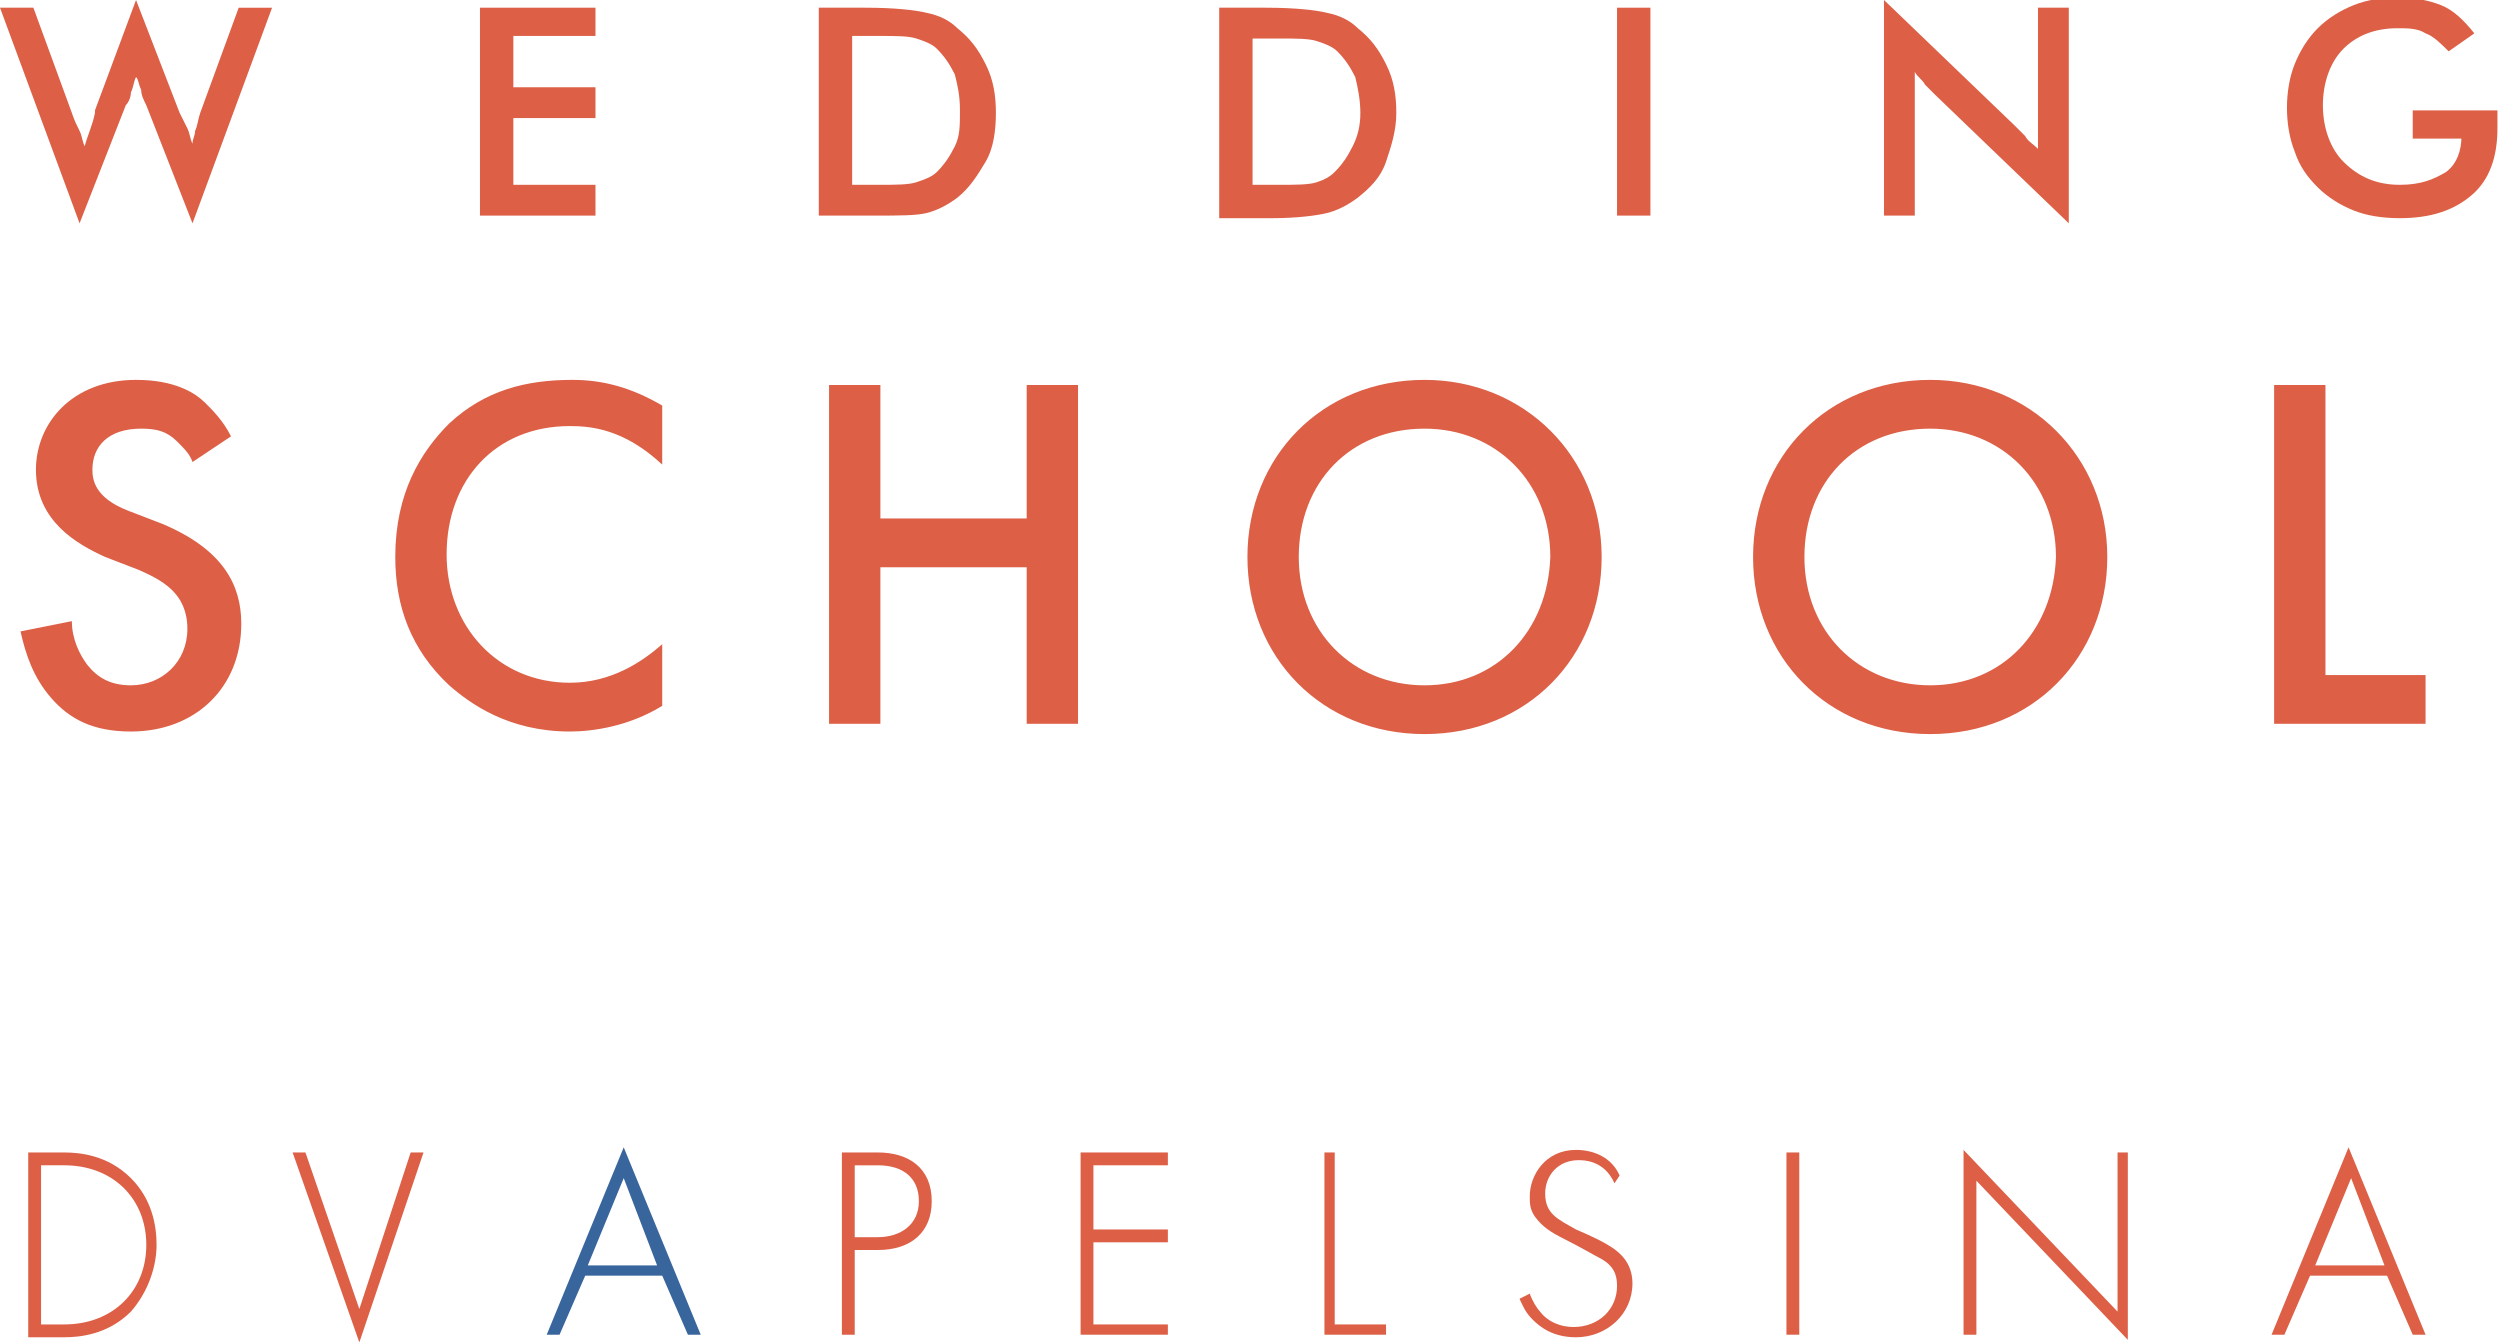 <?xml version="1.0" encoding="utf-8"?>
<!-- Generator: Adobe Illustrator 19.2.1, SVG Export Plug-In . SVG Version: 6.00 Build 0)  -->
<svg version="1.1" id="Слой_1" xmlns="http://www.w3.org/2000/svg" xmlns:xlink="http://www.w3.org/1999/xlink" x="0px" y="0px"
	 width="97.4px" height="52.3px" viewBox="0 0 97.4 52.3" enable-background="new 0 0 97.4 52.3" xml:space="preserve">
<title>school7 copy</title>
<desc>Created with Sketch.</desc>
<g>
	<path id="Fill-1" fill="#DC5F46" d="M1.6,51.6h0.9c1.9,0,3.2-1.3,3.2-3.1c0-1.8-1.3-3.1-3.2-3.1H1.6V51.6L1.6,51.6z M1.1,52v-7.1
		h1.4c0.6,0,1.7,0.1,2.6,1c0.8,0.8,1,1.8,1,2.6c0,0.8-0.3,1.8-1,2.6c-0.9,0.9-2,1-2.6,1H1.1L1.1,52z"/>
	<polygon id="Fill-3" fill="#DC5F46" points="11.9,44.9 14,51 16,44.9 16.5,44.9 14,52.3 11.4,44.9 	"/>
	<path id="Fill-5" fill="#39659D" d="M25.6,49.3l-1.3-3.4l-1.4,3.4H25.6z M25.8,49.7h-3L21.8,52h-0.5l3-7.3l3,7.3h-0.5L25.8,49.7z"
		/>
	<path id="Fill-7" fill="#DC5F46" d="M33.3,48.2h0.9c0.9,0,1.6-0.5,1.6-1.4c0-0.9-0.6-1.4-1.6-1.4h-0.9V48.2z M33.3,48.7V52h-0.5
		v-7.1h1.4c1.2,0,2.1,0.6,2.1,1.9c0,1.2-0.8,1.9-2.1,1.9H33.3z"/>
	<polygon id="Fill-9" fill="#DC5F46" points="45.5,45.4 42.6,45.4 42.6,47.9 45.5,47.9 45.5,48.4 42.6,48.4 42.6,51.6 45.5,51.6 
		45.5,52 42.1,52 42.1,44.9 45.5,44.9 	"/>
	<polygon id="Fill-11" fill="#DC5F46" points="52,44.9 52,51.6 54,51.6 54,52 51.6,52 51.6,44.9 	"/>
	<path id="Fill-13" fill="#DC5F46" d="M62.9,46.1c-0.4-0.9-1.2-0.9-1.4-0.9c-0.8,0-1.3,0.6-1.3,1.3c0,0.8,0.5,1,1.2,1.4
		c0.7,0.3,1.1,0.5,1.4,0.7c0.3,0.2,0.8,0.6,0.8,1.4c0,1.2-1,2.1-2.2,2.1c-0.9,0-1.4-0.4-1.7-0.7c-0.3-0.3-0.4-0.6-0.5-0.8l0.4-0.2
		c0.1,0.3,0.3,0.6,0.4,0.7c0.3,0.4,0.8,0.6,1.3,0.6c1,0,1.7-0.7,1.7-1.6c0-0.4-0.1-0.8-0.7-1.1c-0.2-0.1-0.7-0.4-1.3-0.7
		c-0.6-0.3-0.9-0.5-1.2-0.9c-0.2-0.3-0.2-0.5-0.2-0.8c0-0.8,0.6-1.8,1.8-1.8c0.7,0,1.4,0.3,1.7,1L62.9,46.1z"/>
	<polygon id="Fill-15" fill="#DC5F46" points="69.6,52 70.1,52 70.1,44.9 69.6,44.9 	"/>
	<polygon id="Fill-17" fill="#DC5F46" points="76.5,52 76.5,44.8 82.5,51.1 82.5,44.9 82.9,44.9 82.9,52.2 77,46 77,52 	"/>
	<path id="Fill-18" fill="#DC5F46" d="M92.9,49.3l-1.3-3.4l-1.4,3.4H92.9z M93,49.7h-3L89,52h-0.5l3-7.3l3,7.3H94L93,49.7z"/>
	<path id="SCHOOL" fill="#DC5F46" d="M9,17c-0.3-0.6-0.7-1-1-1.3c-0.4-0.4-1.2-0.9-2.7-0.9c-2.5,0-3.9,1.7-3.9,3.5
		c0,2,1.6,2.9,2.7,3.4l1.3,0.5c0.9,0.4,1.9,0.9,1.9,2.3c0,1.3-1,2.2-2.2,2.2c-0.8,0-1.3-0.3-1.7-0.8c-0.3-0.4-0.6-1-0.6-1.7l-2,0.4
		C1,25.5,1.3,26.4,2,27.2c0.7,0.8,1.6,1.3,3.1,1.3c2.5,0,4.3-1.7,4.3-4.2c0-1.5-0.7-2.9-3.1-3.9L5,19.9c-1.3-0.5-1.4-1.2-1.4-1.6
		c0-0.9,0.6-1.6,1.9-1.6c0.6,0,1,0.1,1.4,0.5c0.3,0.3,0.5,0.5,0.6,0.8L9,17z M25.8,15.8c-1.2-0.7-2.3-1-3.5-1
		c-1.8,0-3.4,0.4-4.8,1.7c-1.1,1.1-2.1,2.7-2.1,5.2c0,1.9,0.6,3.6,2.1,5c0.8,0.7,2.3,1.8,4.7,1.8c0.9,0,2.3-0.2,3.6-1v-2.4
		c-0.8,0.7-2,1.5-3.6,1.5c-2.8,0-4.8-2.2-4.8-5c0-2.9,1.9-5,4.8-5c0.8,0,2.1,0.1,3.6,1.5V15.8z M34.3,15h-2v13.2h2v-6.1H40v6.1h2V15
		h-2v5.2h-5.7V15z M55.5,14.8c-4,0-6.9,3-6.9,6.9s2.9,6.9,6.9,6.9s6.9-3,6.9-6.9S59.4,14.8,55.5,14.8L55.5,14.8z M55.5,26.7
		c-2.8,0-4.9-2.1-4.9-5c0-2.9,2-5,4.9-5c2.8,0,4.9,2.1,4.9,5C60.3,24.6,58.3,26.7,55.5,26.7L55.5,26.7z M75.2,14.8
		c-4,0-6.9,3-6.9,6.9s2.9,6.9,6.9,6.9c4,0,6.9-3,6.9-6.9S79.1,14.8,75.2,14.8L75.2,14.8z M75.2,26.7c-2.8,0-4.9-2.1-4.9-5
		c0-2.9,2-5,4.9-5c2.8,0,4.9,2.1,4.9,5C80,24.6,78,26.7,75.2,26.7L75.2,26.7z M88.6,15v13.2h5.9v-1.9h-3.9V15H88.6z"/>
	<g enable-background="new    ">
		<path fill="#DC5F46" d="M0,0.3h1.3l1.5,4.1C2.9,4.7,3,4.9,3.1,5.1c0.1,0.2,0.1,0.4,0.2,0.6c0.1-0.4,0.3-0.8,0.4-1.3
			c0-0.1,0-0.1,0-0.1L5.3,0L7,4.4C7.1,4.6,7.2,4.8,7.3,5c0.1,0.2,0.1,0.4,0.2,0.6c0-0.2,0.1-0.3,0.1-0.5c0.1-0.2,0.1-0.4,0.2-0.7
			l1.5-4.1h1.3L7.5,8.7L5.7,4.1C5.6,3.9,5.5,3.7,5.5,3.5C5.4,3.3,5.4,3.1,5.3,3C5.2,3.2,5.2,3.4,5.1,3.6C5.1,3.8,5,4,4.9,4.1
			L3.1,8.7L0,0.3z"/>
		<path fill="#DC5F46" d="M18.7,8.4V0.3h4.5v1.1h-3.2v2h3.2v1.2h-3.2v2.6h3.2v1.2H18.7z"/>
		<path fill="#DC5F46" d="M31.9,8.4V0.3h1.8c1.2,0,2,0.1,2.4,0.2c0.5,0.1,0.9,0.3,1.2,0.6c0.5,0.4,0.8,0.8,1.1,1.4s0.4,1.2,0.4,1.9
			s-0.1,1.4-0.4,1.9s-0.6,1-1.1,1.4c-0.4,0.3-0.8,0.5-1.2,0.6S35,8.4,34.1,8.4h-0.4H31.9z M33.2,7.2h1.1c0.6,0,1.1,0,1.4-0.1
			C36,7,36.3,6.9,36.5,6.7c0.3-0.3,0.5-0.6,0.7-1c0.2-0.4,0.2-0.8,0.2-1.4s-0.1-1-0.2-1.4c-0.2-0.4-0.4-0.7-0.7-1
			c-0.2-0.2-0.5-0.3-0.8-0.4c-0.3-0.1-0.8-0.1-1.5-0.1h-0.5h-0.5V7.2z"/>
		<path fill="#DC5F46" d="M47.5,8.4V0.3h1.8c1.2,0,2,0.1,2.4,0.2c0.5,0.1,0.9,0.3,1.2,0.6c0.5,0.4,0.8,0.8,1.1,1.4s0.4,1.2,0.4,1.9
			S54.2,5.7,54,6.3s-0.6,1-1.1,1.4c-0.4,0.3-0.8,0.5-1.2,0.6s-1.2,0.2-2.1,0.2h-0.4H47.5z M48.8,7.2h1.1c0.6,0,1.1,0,1.4-0.1
			C51.6,7,51.8,6.9,52,6.7c0.3-0.3,0.5-0.6,0.7-1C52.9,5.3,53,4.9,53,4.4s-0.1-1-0.2-1.4c-0.2-0.4-0.4-0.7-0.7-1
			c-0.2-0.2-0.5-0.3-0.8-0.4c-0.3-0.1-0.8-0.1-1.5-0.1h-0.5h-0.5V7.2z"/>
		<path fill="#DC5F46" d="M63,8.4V0.3h1.3v8.1H63z"/>
		<path fill="#DC5F46" d="M73.4,8.4V0l5.1,4.9c0.1,0.1,0.3,0.3,0.4,0.4c0.1,0.2,0.3,0.3,0.5,0.5V0.3h1.2v8.4l-5.2-5
			c-0.1-0.1-0.3-0.3-0.4-0.4c-0.1-0.2-0.3-0.3-0.4-0.5v5.6H73.4z"/>
		<path fill="#DC5F46" d="M94.1,4.3h3.2c0,0.1,0,0.1,0,0.2c0,0.3,0,0.4,0,0.5c0,1.1-0.3,2-1,2.6c-0.7,0.6-1.6,0.9-2.8,0.9
			c-0.7,0-1.3-0.1-1.8-0.3c-0.5-0.2-1-0.5-1.4-0.9c-0.4-0.4-0.7-0.8-0.9-1.4c-0.2-0.5-0.3-1.1-0.3-1.7c0-0.6,0.1-1.2,0.3-1.7
			c0.2-0.5,0.5-1,0.9-1.4c0.4-0.4,0.9-0.7,1.4-0.9s1.1-0.3,1.7-0.3c0.6,0,1.2,0.1,1.7,0.3c0.5,0.2,0.9,0.6,1.3,1.1l-1,0.7
			c-0.3-0.3-0.6-0.6-0.9-0.7c-0.3-0.2-0.7-0.2-1.1-0.2c-0.9,0-1.6,0.3-2.1,0.8s-0.8,1.3-0.8,2.2c0,0.9,0.3,1.7,0.8,2.2
			c0.6,0.6,1.3,0.9,2.2,0.9c0.8,0,1.3-0.2,1.8-0.5c0.4-0.3,0.6-0.8,0.6-1.4V5.4h-1.9V4.3z"/>
	</g>
</g>
</svg>
